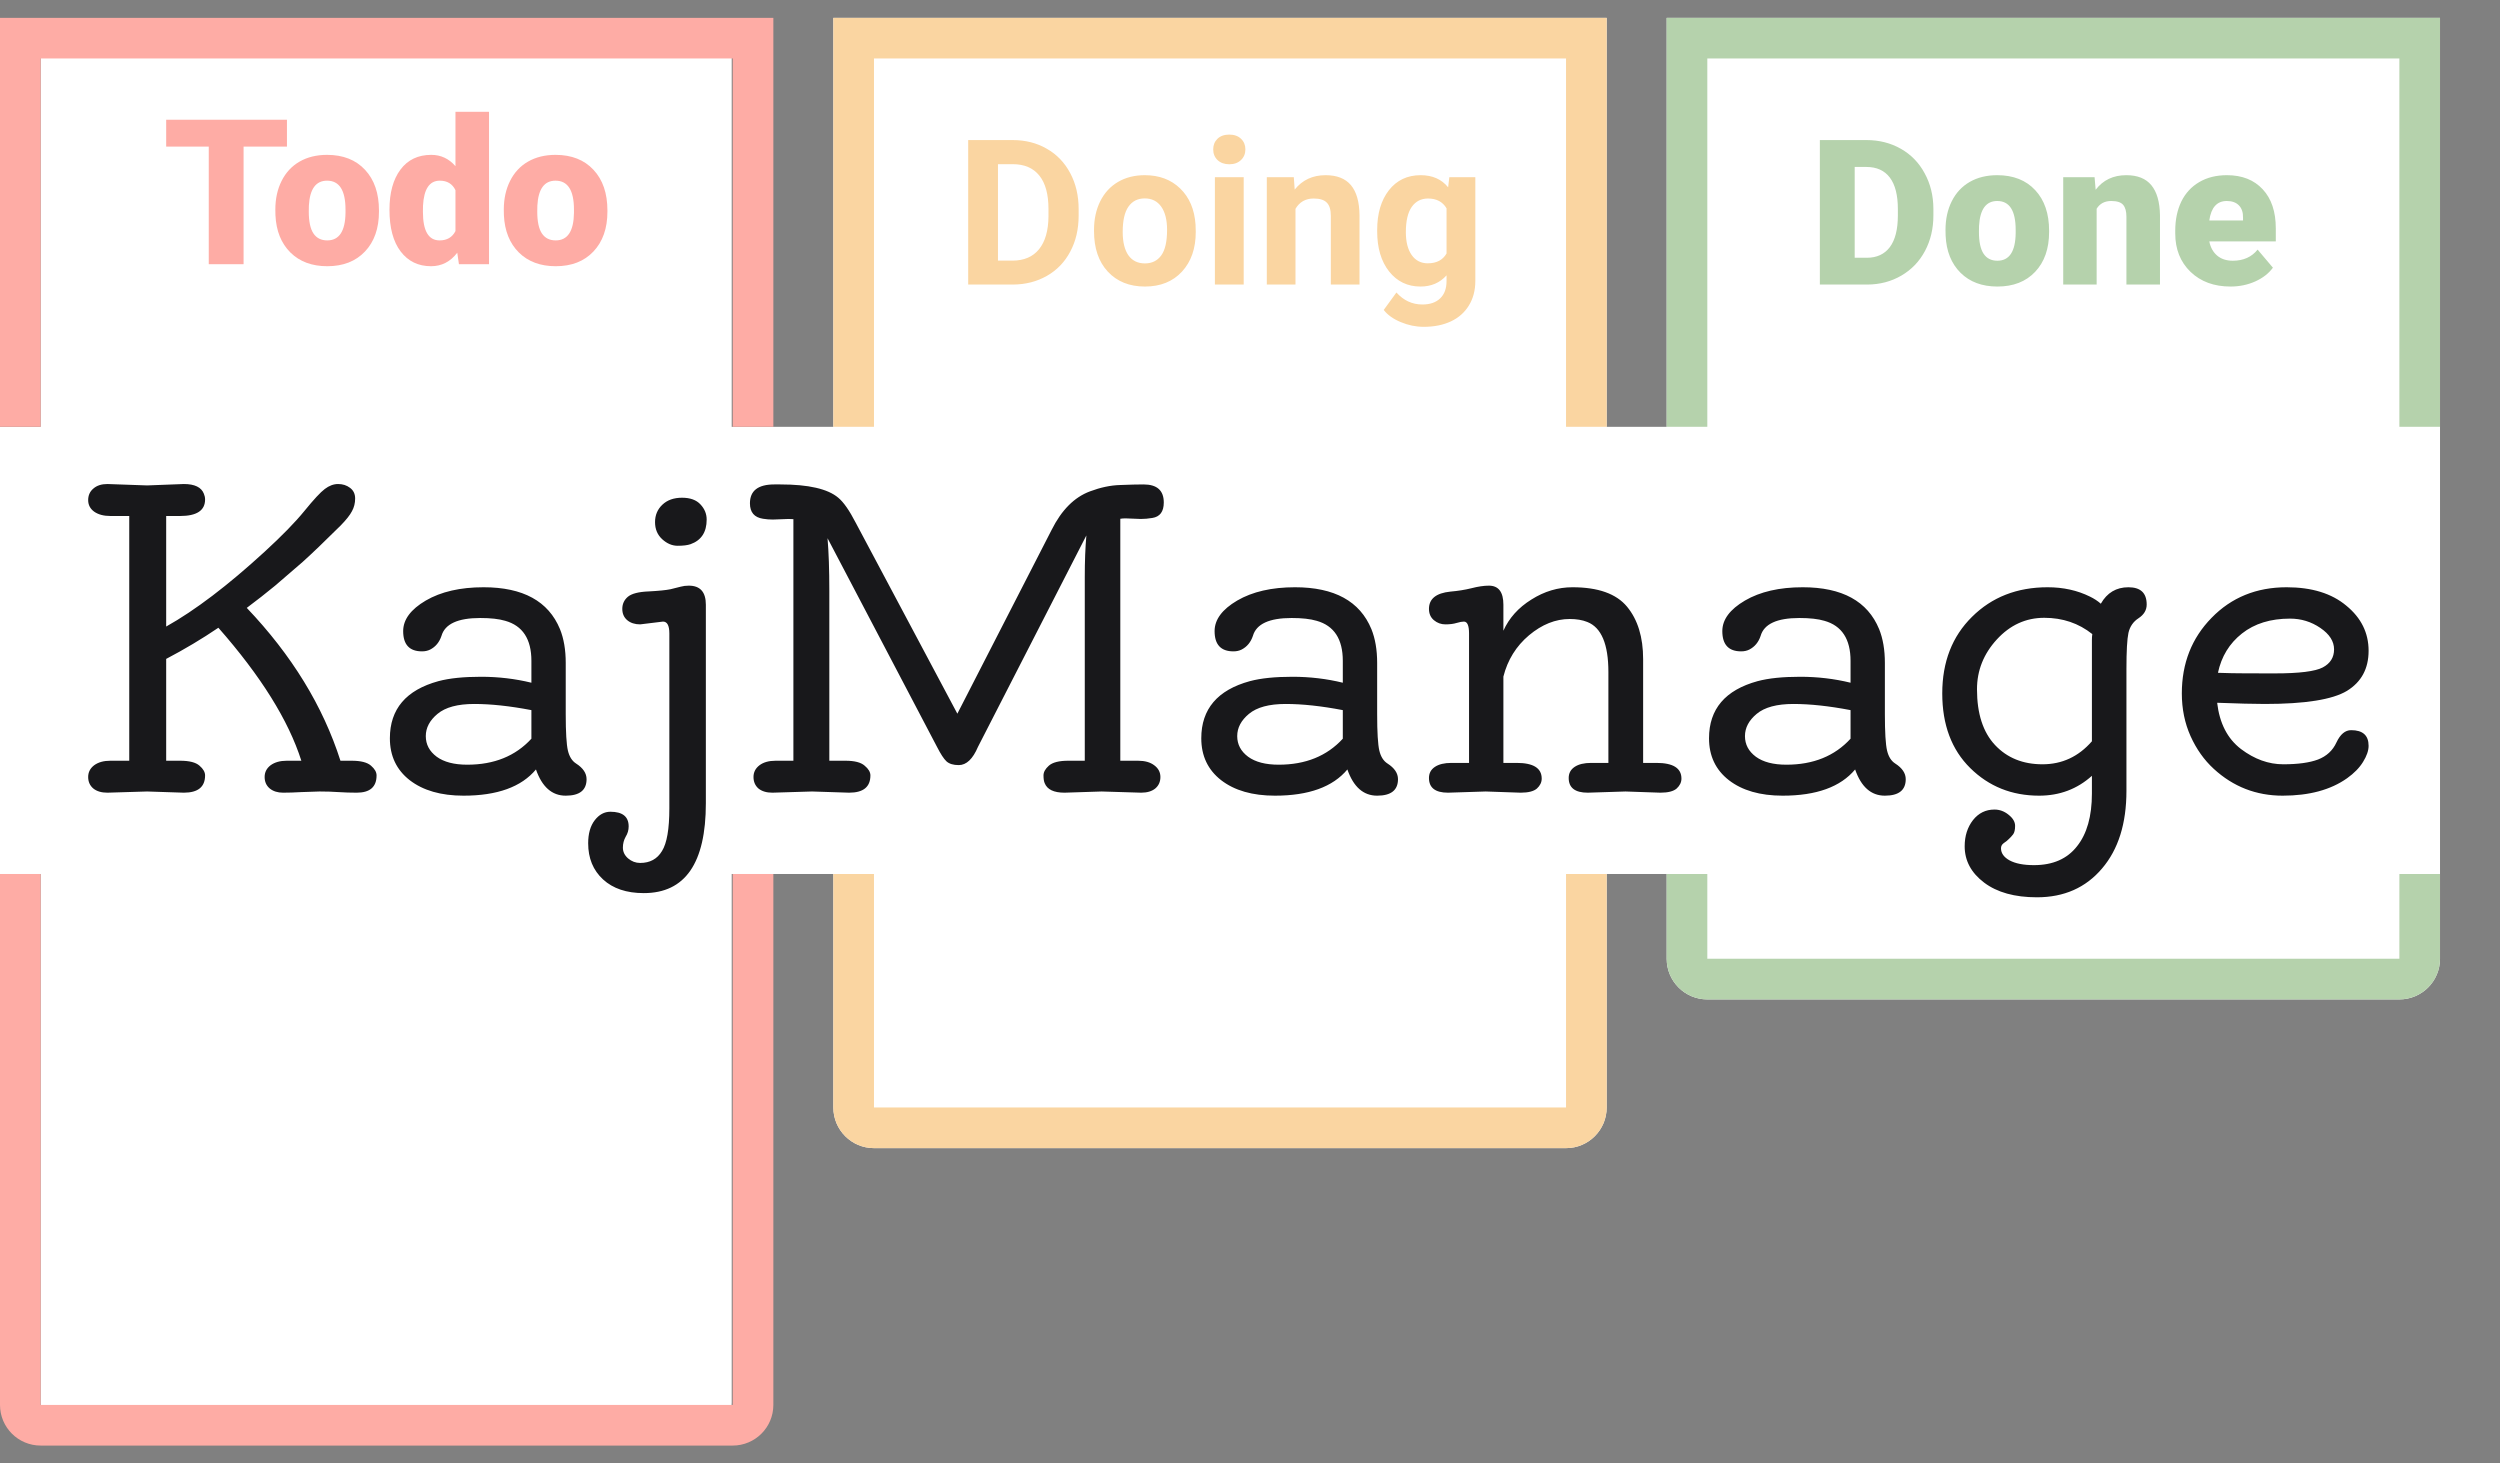 <svg xmlns="http://www.w3.org/2000/svg" width="123" height="72" fill="none" viewBox="0 0 123 72"><rect x="0" y="0" width="123" height="72" fill="#808080" stroke="none"/><path fill="#fff" d="M41 0.878H79.049V54.488C79.049 55.592 78.153 56.488 77.049 56.488H43C41.895 56.488 41 55.592 41 54.488V0.878Z"/><path fill="#fff" d="M82 0.878H120.049V47.171C120.049 48.275 119.153 49.171 118.049 49.171H84C82.895 49.171 82 48.275 82 47.171V0.878Z"/><path fill="#fff" d="M2 1H36V69C36 70.105 35.105 71 34 71H4C2.895 71 2 70.105 2 69V1Z"/><rect width="120" height="22" y="21" fill="#fff"/><path fill="#FEACA5" fill-rule="evenodd" d="M2 2.878H36.049V21H38.049V2.878V0.878H36.049H2H0V2.878V21H2L2 2.878ZM2 43H0V69.122C0 70.227 0.895 71.122 2 71.122H36.049C37.153 71.122 38.049 70.227 38.049 69.122V43H36.049V69.122H2L2 43Z" clip-rule="evenodd"/><path fill="#FAD5A1" fill-rule="evenodd" d="M43 2.878H77.049V21H79.049V2.878V0.878H77.049H43H41V2.878V21H43L43 2.878ZM43 43H41V54.488C41 55.592 41.895 56.488 43 56.488H77.049C78.153 56.488 79.049 55.592 79.049 54.488V43H77.049V54.488H43L43 43Z" clip-rule="evenodd"/><path fill="#B5D2AC" fill-rule="evenodd" d="M84 2.878H118.049V21H120.049V2.878V0.878H118.049H84H82V2.878V21H84L84 2.878ZM84 43H82V47.171C82 48.275 82.895 49.171 84 49.171H118.049C119.153 49.171 120.049 48.275 120.049 47.171V43H118.049V47.171L84 47.171L84 43Z" clip-rule="evenodd"/><path fill="#18181B" d="M18.527 38.15C18.527 38.717 18.202 39 17.551 39C17.238 39 16.939 38.99 16.652 38.971C16.372 38.951 16.063 38.941 15.725 38.941L14.826 38.971C14.501 38.99 14.201 39 13.928 39C13.661 39 13.443 38.932 13.273 38.795C13.104 38.652 13.02 38.463 13.02 38.228C13.02 37.994 13.117 37.802 13.312 37.652C13.514 37.503 13.781 37.428 14.113 37.428H14.826C14.195 35.442 12.834 33.261 10.744 30.885C9.937 31.432 9.081 31.943 8.176 32.418V37.428H8.859C9.315 37.428 9.634 37.509 9.816 37.672C9.999 37.828 10.09 37.988 10.09 38.15C10.09 38.717 9.742 39 9.045 39L7.238 38.941L5.285 39C4.992 39 4.761 38.932 4.592 38.795C4.423 38.652 4.338 38.463 4.338 38.228C4.338 37.994 4.436 37.802 4.631 37.652C4.833 37.503 5.1 37.428 5.432 37.428H6.359V25.387H5.432C5.1 25.387 4.833 25.315 4.631 25.172C4.436 25.029 4.338 24.84 4.338 24.605C4.338 24.371 4.423 24.182 4.592 24.039C4.761 23.889 4.992 23.814 5.285 23.814L7.238 23.883L9.045 23.814C9.579 23.814 9.908 23.974 10.031 24.293C10.07 24.384 10.09 24.479 10.09 24.576C10.09 25.116 9.68 25.387 8.859 25.387H8.176V30.826C9.595 30.032 11.21 28.805 13.02 27.145C13.872 26.363 14.527 25.693 14.982 25.133C15.438 24.573 15.77 24.215 15.979 24.059C16.193 23.896 16.412 23.814 16.633 23.814C16.861 23.814 17.056 23.876 17.219 24C17.388 24.124 17.473 24.299 17.473 24.527C17.473 24.755 17.421 24.963 17.316 25.152C17.219 25.341 17.033 25.576 16.76 25.855C15.972 26.637 15.347 27.236 14.885 27.652L13.537 28.814C13.094 29.179 12.629 29.544 12.141 29.908C14.354 32.232 15.891 34.739 16.75 37.428H17.297C17.753 37.428 18.072 37.509 18.254 37.672C18.436 37.828 18.527 37.988 18.527 38.15ZM26.145 34.938C25.09 34.736 24.152 34.635 23.332 34.635C22.518 34.635 21.916 34.797 21.525 35.123C21.141 35.442 20.949 35.807 20.949 36.217C20.949 36.627 21.128 36.965 21.486 37.232C21.844 37.493 22.346 37.623 22.99 37.623C24.312 37.623 25.363 37.197 26.145 36.344V34.938ZM26.369 37.857C25.653 38.717 24.465 39.147 22.805 39.147C21.698 39.147 20.816 38.893 20.158 38.385C19.507 37.877 19.182 37.19 19.182 36.324C19.182 34.885 19.979 33.948 21.574 33.512C22.115 33.368 22.811 33.297 23.664 33.297C24.523 33.297 25.35 33.395 26.145 33.59V32.516C26.145 31.441 25.715 30.784 24.855 30.543C24.549 30.452 24.139 30.406 23.625 30.406C22.525 30.406 21.89 30.699 21.721 31.285C21.616 31.598 21.431 31.822 21.164 31.959C21.047 32.018 20.913 32.047 20.764 32.047C20.145 32.047 19.836 31.715 19.836 31.051C19.836 30.484 20.207 29.983 20.949 29.547C21.698 29.111 22.645 28.893 23.791 28.893C25.731 28.893 26.984 29.579 27.551 30.953C27.74 31.422 27.834 31.975 27.834 32.613V35.143C27.834 36.028 27.87 36.624 27.941 36.93C28.013 37.229 28.146 37.441 28.342 37.565C28.687 37.786 28.859 38.043 28.859 38.336C28.859 38.876 28.518 39.147 27.834 39.147C27.157 39.147 26.669 38.717 26.369 37.857ZM34.728 39.518C34.728 42.467 33.71 43.941 31.672 43.941C30.826 43.941 30.158 43.717 29.67 43.268C29.182 42.818 28.938 42.226 28.938 41.49C28.938 41.015 29.045 40.637 29.26 40.357C29.475 40.078 29.732 39.938 30.031 39.938C30.63 39.938 30.93 40.178 30.93 40.66C30.93 40.842 30.881 41.012 30.783 41.168C30.692 41.331 30.646 41.51 30.646 41.705C30.646 41.907 30.731 42.083 30.9 42.232C31.076 42.382 31.275 42.457 31.496 42.457C31.978 42.457 32.336 42.262 32.57 41.871C32.811 41.487 32.932 40.787 32.932 39.772V31.168C32.932 30.777 32.828 30.582 32.619 30.582L31.496 30.719C31.236 30.719 31.024 30.65 30.861 30.514C30.699 30.377 30.617 30.191 30.617 29.957C30.617 29.716 30.708 29.518 30.891 29.361C31.079 29.205 31.421 29.117 31.916 29.098C32.411 29.072 32.769 29.036 32.99 28.99C33.212 28.938 33.381 28.896 33.498 28.863C33.615 28.831 33.745 28.814 33.889 28.814C34.449 28.814 34.728 29.127 34.728 29.752V39.518ZM34.768 25.562C34.768 26.181 34.504 26.585 33.977 26.773C33.827 26.826 33.615 26.852 33.342 26.852C33.068 26.852 32.815 26.744 32.58 26.529C32.346 26.314 32.228 26.035 32.228 25.689C32.228 25.344 32.349 25.058 32.59 24.83C32.831 24.602 33.153 24.488 33.557 24.488C33.96 24.488 34.263 24.599 34.465 24.82C34.667 25.035 34.768 25.283 34.768 25.562ZM56.125 25.533L55.383 25.504C55.285 25.504 55.197 25.51 55.119 25.523V37.428H55.988C56.327 37.428 56.594 37.503 56.789 37.652C56.991 37.802 57.092 37.994 57.092 38.228C57.092 38.463 57.007 38.652 56.838 38.795C56.669 38.932 56.438 39 56.145 39L54.201 38.941L52.375 39C51.848 39 51.522 38.844 51.398 38.531C51.359 38.44 51.34 38.313 51.34 38.15C51.34 37.988 51.428 37.828 51.603 37.672C51.786 37.509 52.105 37.428 52.56 37.428H53.371V28.385C53.371 27.623 53.397 26.943 53.449 26.344L48.117 36.744C47.863 37.343 47.547 37.643 47.17 37.643C46.903 37.643 46.701 37.581 46.565 37.457C46.434 37.333 46.281 37.099 46.105 36.754L40.715 26.48C40.773 27.171 40.803 28.03 40.803 29.059V37.428H41.594C42.043 37.428 42.359 37.509 42.541 37.672C42.73 37.828 42.824 37.988 42.824 38.15C42.824 38.717 42.476 39 41.779 39L39.953 38.941L38 39C37.714 39 37.486 38.932 37.316 38.795C37.154 38.652 37.072 38.463 37.072 38.228C37.072 37.994 37.17 37.802 37.365 37.652C37.56 37.503 37.828 37.428 38.166 37.428H39.035V25.543L38.801 25.533L38.02 25.562C37.863 25.562 37.704 25.549 37.541 25.523C37.111 25.458 36.897 25.204 36.897 24.762C36.897 24.143 37.297 23.834 38.098 23.834H38.391C39.777 23.834 40.728 24.052 41.242 24.488C41.503 24.703 41.789 25.113 42.102 25.719L47.102 35.113L51.74 26.07C52.228 25.094 52.857 24.462 53.625 24.176C54.146 23.98 54.641 23.876 55.109 23.863C55.585 23.844 55.969 23.834 56.262 23.834C56.926 23.834 57.258 24.13 57.258 24.723C57.258 25.172 57.069 25.426 56.691 25.484C56.496 25.517 56.307 25.533 56.125 25.533ZM66.066 34.938C65.012 34.736 64.074 34.635 63.254 34.635C62.44 34.635 61.838 34.797 61.447 35.123C61.063 35.442 60.871 35.807 60.871 36.217C60.871 36.627 61.05 36.965 61.408 37.232C61.766 37.493 62.268 37.623 62.912 37.623C64.234 37.623 65.285 37.197 66.066 36.344V34.938ZM66.291 37.857C65.575 38.717 64.387 39.147 62.727 39.147C61.62 39.147 60.738 38.893 60.08 38.385C59.429 37.877 59.103 37.19 59.103 36.324C59.103 34.885 59.901 33.948 61.496 33.512C62.036 33.368 62.733 33.297 63.586 33.297C64.445 33.297 65.272 33.395 66.066 33.59V32.516C66.066 31.441 65.637 30.784 64.777 30.543C64.471 30.452 64.061 30.406 63.547 30.406C62.447 30.406 61.812 30.699 61.643 31.285C61.538 31.598 61.353 31.822 61.086 31.959C60.969 32.018 60.835 32.047 60.685 32.047C60.067 32.047 59.758 31.715 59.758 31.051C59.758 30.484 60.129 29.983 60.871 29.547C61.62 29.111 62.567 28.893 63.713 28.893C65.653 28.893 66.906 29.579 67.473 30.953C67.662 31.422 67.756 31.975 67.756 32.613V35.143C67.756 36.028 67.792 36.624 67.863 36.93C67.935 37.229 68.068 37.441 68.264 37.565C68.609 37.786 68.781 38.043 68.781 38.336C68.781 38.876 68.439 39.147 67.756 39.147C67.079 39.147 66.591 38.717 66.291 37.857ZM71.242 39C70.617 39 70.305 38.759 70.305 38.277C70.305 38.043 70.402 37.861 70.598 37.73C70.793 37.6 71.063 37.535 71.408 37.535H72.277V31.168C72.277 30.777 72.193 30.582 72.023 30.582C71.932 30.582 71.812 30.605 71.662 30.65C71.512 30.696 71.33 30.719 71.115 30.719C70.9 30.719 70.712 30.65 70.549 30.514C70.386 30.377 70.305 30.191 70.305 29.957C70.305 29.462 70.656 29.179 71.359 29.107C71.731 29.075 72.076 29.02 72.394 28.941C72.72 28.857 73.007 28.814 73.254 28.814C73.729 28.814 73.967 29.127 73.967 29.752V31.031C74.247 30.406 74.706 29.895 75.344 29.498C75.982 29.094 76.656 28.893 77.365 28.893C78.628 28.893 79.523 29.212 80.051 29.85C80.578 30.488 80.842 31.347 80.842 32.428V37.535H81.496C82.316 37.535 82.727 37.792 82.727 38.307C82.727 38.489 82.648 38.652 82.492 38.795C82.336 38.932 82.069 39 81.691 39L79.973 38.941L78.117 39C77.492 39 77.18 38.759 77.18 38.277C77.18 38.043 77.277 37.861 77.473 37.73C77.668 37.6 77.938 37.535 78.283 37.535H79.133V33.062C79.133 31.695 78.788 30.875 78.098 30.602C77.857 30.504 77.567 30.455 77.228 30.455C76.532 30.455 75.865 30.722 75.227 31.256C74.595 31.79 74.175 32.467 73.967 33.287V37.535H74.621C75.441 37.535 75.852 37.792 75.852 38.307C75.852 38.489 75.773 38.652 75.617 38.795C75.461 38.932 75.194 39 74.816 39L73.098 38.941L71.242 39ZM91.047 34.938C89.992 34.736 89.055 34.635 88.234 34.635C87.421 34.635 86.818 34.797 86.428 35.123C86.044 35.442 85.852 35.807 85.852 36.217C85.852 36.627 86.031 36.965 86.389 37.232C86.747 37.493 87.248 37.623 87.893 37.623C89.214 37.623 90.266 37.197 91.047 36.344V34.938ZM91.272 37.857C90.555 38.717 89.367 39.147 87.707 39.147C86.6 39.147 85.718 38.893 85.061 38.385C84.409 37.877 84.084 37.19 84.084 36.324C84.084 34.885 84.882 33.948 86.477 33.512C87.017 33.368 87.713 33.297 88.566 33.297C89.426 33.297 90.253 33.395 91.047 33.59V32.516C91.047 31.441 90.617 30.784 89.758 30.543C89.452 30.452 89.042 30.406 88.527 30.406C87.427 30.406 86.792 30.699 86.623 31.285C86.519 31.598 86.333 31.822 86.066 31.959C85.949 32.018 85.816 32.047 85.666 32.047C85.047 32.047 84.738 31.715 84.738 31.051C84.738 30.484 85.109 29.983 85.852 29.547C86.6 29.111 87.547 28.893 88.693 28.893C90.633 28.893 91.887 29.579 92.453 30.953C92.642 31.422 92.736 31.975 92.736 32.613V35.143C92.736 36.028 92.772 36.624 92.844 36.93C92.915 37.229 93.049 37.441 93.244 37.565C93.589 37.786 93.762 38.043 93.762 38.336C93.762 38.876 93.42 39.147 92.736 39.147C92.059 39.147 91.571 38.717 91.272 37.857ZM102.922 36.471V31.48C102.922 31.383 102.928 31.288 102.941 31.197C102.271 30.663 101.483 30.396 100.578 30.396C99.673 30.396 98.895 30.751 98.244 31.461C97.593 32.171 97.268 32.988 97.268 33.912C97.268 35.11 97.564 36.025 98.156 36.656C98.749 37.288 99.527 37.603 100.49 37.603C101.454 37.603 102.264 37.226 102.922 36.471ZM103.361 29.703C103.667 29.163 104.12 28.893 104.719 28.893C105.318 28.893 105.617 29.176 105.617 29.742C105.617 30.016 105.484 30.24 105.217 30.416C104.956 30.585 104.79 30.826 104.719 31.139C104.654 31.445 104.621 32.034 104.621 32.906V38.912C104.621 40.52 104.221 41.793 103.42 42.73C102.619 43.675 101.551 44.147 100.217 44.147C99.123 44.147 98.257 43.906 97.619 43.424C96.981 42.942 96.662 42.346 96.662 41.637C96.662 41.129 96.799 40.699 97.072 40.348C97.346 40.003 97.697 39.83 98.127 39.83C98.381 39.83 98.612 39.915 98.82 40.084C99.035 40.253 99.143 40.435 99.143 40.631C99.143 40.826 99.11 40.966 99.045 41.051C98.98 41.135 98.908 41.214 98.83 41.285C98.758 41.357 98.677 41.422 98.586 41.48C98.495 41.546 98.449 41.63 98.449 41.734C98.449 41.975 98.589 42.174 98.869 42.33C99.156 42.486 99.556 42.565 100.07 42.565C101.001 42.565 101.708 42.255 102.189 41.637C102.678 41.025 102.922 40.159 102.922 39.039V38.17C102.199 38.821 101.333 39.147 100.324 39.147C98.983 39.147 97.853 38.694 96.936 37.789C96.018 36.884 95.559 35.66 95.559 34.117C95.559 32.568 96.047 31.311 97.023 30.348C98 29.378 99.24 28.893 100.744 28.893C101.512 28.893 102.206 29.046 102.824 29.352C103.026 29.449 103.205 29.566 103.361 29.703ZM109.123 33.102L109.797 33.121C110.018 33.128 110.728 33.131 111.926 33.131C113.124 33.131 113.908 33.033 114.279 32.838C114.65 32.643 114.836 32.346 114.836 31.949C114.836 31.552 114.611 31.201 114.162 30.895C113.713 30.588 113.215 30.436 112.668 30.436C111.711 30.436 110.923 30.68 110.305 31.168C109.686 31.656 109.292 32.301 109.123 33.102ZM115.676 35.924C116.249 35.924 116.535 36.181 116.535 36.695C116.535 36.93 116.444 37.193 116.262 37.486C116.086 37.773 115.826 38.04 115.48 38.287C114.673 38.86 113.615 39.147 112.307 39.147C111.005 39.147 109.875 38.707 108.918 37.828C108.443 37.392 108.062 36.855 107.775 36.217C107.489 35.579 107.346 34.879 107.346 34.117C107.346 32.633 107.834 31.393 108.811 30.396C109.787 29.394 111.018 28.893 112.502 28.893C113.739 28.893 114.719 29.195 115.441 29.801C116.171 30.4 116.535 31.139 116.535 32.018C116.535 32.897 116.18 33.554 115.471 33.99C114.761 34.42 113.413 34.635 111.428 34.635C110.9 34.635 110.119 34.615 109.084 34.576C109.201 35.585 109.592 36.344 110.256 36.852C110.92 37.353 111.613 37.603 112.336 37.603C113.059 37.603 113.628 37.525 114.045 37.369C114.468 37.206 114.771 36.926 114.953 36.529C115.142 36.126 115.383 35.924 115.676 35.924Z"/><path fill="#FEACA5" d="M14.118 7.214H11.984V13H10.271V7.214H8.176V5.891H14.118V7.214ZM13.547 10.31C13.547 9.782 13.649 9.313 13.854 8.903C14.06 8.49 14.354 8.173 14.738 7.951C15.122 7.73 15.573 7.619 16.091 7.619C16.882 7.619 17.505 7.865 17.961 8.356C18.417 8.845 18.645 9.51 18.645 10.354V10.412C18.645 11.236 18.415 11.89 17.956 12.375C17.5 12.857 16.882 13.098 16.101 13.098C15.349 13.098 14.745 12.873 14.289 12.424C13.833 11.971 13.588 11.359 13.552 10.588L13.547 10.31ZM15.192 10.412C15.192 10.9 15.269 11.258 15.422 11.486C15.575 11.714 15.801 11.828 16.101 11.828C16.686 11.828 16.986 11.377 16.999 10.476V10.31C16.999 9.362 16.696 8.889 16.091 8.889C15.541 8.889 15.243 9.297 15.197 10.114L15.192 10.412ZM19.162 10.319C19.162 9.483 19.343 8.824 19.704 8.342C20.065 7.86 20.57 7.619 21.218 7.619C21.69 7.619 22.087 7.805 22.409 8.176V5.5H24.06V13H22.58L22.497 12.434C22.159 12.876 21.729 13.098 21.208 13.098C20.58 13.098 20.082 12.857 19.714 12.375C19.346 11.893 19.162 11.208 19.162 10.319ZM20.808 10.422C20.808 11.359 21.081 11.828 21.628 11.828C21.992 11.828 22.253 11.675 22.409 11.369V9.357C22.259 9.045 22.002 8.889 21.638 8.889C21.13 8.889 20.855 9.299 20.812 10.119L20.808 10.422ZM24.787 10.31C24.787 9.782 24.89 9.313 25.095 8.903C25.3 8.49 25.594 8.173 25.979 7.951C26.363 7.73 26.814 7.619 27.331 7.619C28.122 7.619 28.745 7.865 29.201 8.356C29.657 8.845 29.885 9.51 29.885 10.354V10.412C29.885 11.236 29.655 11.89 29.196 12.375C28.741 12.857 28.122 13.098 27.341 13.098C26.589 13.098 25.985 12.873 25.529 12.424C25.074 11.971 24.828 11.359 24.792 10.588L24.787 10.31ZM26.433 10.412C26.433 10.9 26.509 11.258 26.662 11.486C26.815 11.714 27.041 11.828 27.341 11.828C27.927 11.828 28.226 11.377 28.239 10.476V10.31C28.239 9.362 27.936 8.889 27.331 8.889C26.781 8.889 26.483 9.297 26.438 10.114L26.433 10.412Z"/><path fill="#FAD5A1" d="M47.635 14V6.891H49.822C50.447 6.891 51.005 7.032 51.497 7.315C51.992 7.595 52.378 7.996 52.654 8.517C52.931 9.034 53.069 9.623 53.069 10.284V10.611C53.069 11.272 52.933 11.86 52.659 12.374C52.389 12.888 52.007 13.287 51.512 13.57C51.017 13.854 50.459 13.997 49.837 14H47.635ZM49.1 8.077V12.823H49.808C50.38 12.823 50.818 12.636 51.121 12.262C51.424 11.887 51.578 11.352 51.585 10.655V10.279C51.585 9.557 51.435 9.01 51.136 8.639C50.836 8.264 50.398 8.077 49.822 8.077H49.1ZM53.826 11.31C53.826 10.786 53.927 10.318 54.129 9.908C54.331 9.498 54.62 9.181 54.998 8.956C55.379 8.731 55.82 8.619 56.321 8.619C57.034 8.619 57.615 8.837 58.065 9.273C58.517 9.71 58.769 10.302 58.821 11.051L58.831 11.412C58.831 12.223 58.605 12.874 58.152 13.365C57.7 13.854 57.093 14.098 56.331 14.098C55.569 14.098 54.961 13.854 54.505 13.365C54.052 12.877 53.826 12.213 53.826 11.373V11.31ZM55.237 11.412C55.237 11.913 55.332 12.297 55.52 12.565C55.709 12.828 55.98 12.96 56.331 12.96C56.673 12.96 56.94 12.83 57.132 12.569C57.324 12.306 57.42 11.886 57.42 11.31C57.42 10.818 57.324 10.437 57.132 10.167C56.94 9.897 56.67 9.762 56.321 9.762C55.976 9.762 55.709 9.897 55.52 10.167C55.332 10.434 55.237 10.849 55.237 11.412ZM61.19 14H59.773V8.717H61.19V14ZM59.69 7.35C59.69 7.138 59.76 6.964 59.9 6.827C60.044 6.69 60.237 6.622 60.481 6.622C60.722 6.622 60.914 6.69 61.058 6.827C61.201 6.964 61.273 7.138 61.273 7.35C61.273 7.564 61.199 7.74 61.053 7.877C60.91 8.014 60.719 8.082 60.481 8.082C60.244 8.082 60.052 8.014 59.905 7.877C59.762 7.74 59.69 7.564 59.69 7.35ZM63.655 8.717L63.699 9.327C64.077 8.855 64.583 8.619 65.218 8.619C65.778 8.619 66.194 8.784 66.468 9.112C66.741 9.441 66.881 9.933 66.888 10.587V14H65.477V10.621C65.477 10.322 65.412 10.105 65.281 9.972C65.151 9.835 64.935 9.767 64.632 9.767C64.235 9.767 63.937 9.936 63.738 10.274V14H62.327V8.717H63.655ZM67.757 11.319C67.757 10.509 67.949 9.856 68.333 9.361C68.72 8.867 69.241 8.619 69.895 8.619C70.475 8.619 70.926 8.818 71.248 9.215L71.307 8.717H72.586V13.824C72.586 14.287 72.48 14.688 72.269 15.03C72.06 15.372 71.766 15.633 71.385 15.812C71.004 15.991 70.558 16.08 70.047 16.08C69.659 16.08 69.282 16.002 68.914 15.846C68.546 15.693 68.268 15.494 68.079 15.25L68.704 14.391C69.056 14.784 69.482 14.981 69.983 14.981C70.358 14.981 70.649 14.88 70.857 14.679C71.066 14.48 71.17 14.197 71.17 13.829V13.546C70.844 13.914 70.416 14.098 69.886 14.098C69.251 14.098 68.737 13.85 68.343 13.355C67.952 12.857 67.757 12.198 67.757 11.378V11.319ZM69.168 11.422C69.168 11.9 69.264 12.276 69.456 12.55C69.648 12.82 69.912 12.955 70.247 12.955C70.677 12.955 70.984 12.794 71.17 12.472V10.25C70.981 9.928 70.677 9.767 70.257 9.767C69.918 9.767 69.651 9.905 69.456 10.182C69.264 10.458 69.168 10.872 69.168 11.422Z"/><path fill="#B5D2AC" d="M89.537 14V6.891H91.827C92.455 6.891 93.02 7.034 93.522 7.32C94.023 7.604 94.413 8.006 94.693 8.526C94.977 9.044 95.12 9.625 95.123 10.27V10.597C95.123 11.248 94.985 11.832 94.708 12.35C94.435 12.864 94.047 13.268 93.546 13.56C93.048 13.85 92.491 13.997 91.876 14H89.537ZM91.251 8.214V12.682H91.847C92.338 12.682 92.716 12.508 92.98 12.159C93.243 11.808 93.375 11.287 93.375 10.597V10.289C93.375 9.602 93.243 9.085 92.98 8.736C92.716 8.388 92.332 8.214 91.827 8.214H91.251ZM95.719 11.31C95.719 10.782 95.821 10.313 96.026 9.903C96.231 9.49 96.526 9.173 96.91 8.951C97.294 8.73 97.745 8.619 98.263 8.619C99.054 8.619 99.677 8.865 100.133 9.356C100.589 9.845 100.816 10.51 100.816 11.354V11.412C100.816 12.236 100.587 12.89 100.128 13.375C99.672 13.857 99.054 14.098 98.272 14.098C97.52 14.098 96.917 13.873 96.461 13.424C96.005 12.971 95.759 12.359 95.724 11.588L95.719 11.31ZM97.364 11.412C97.364 11.9 97.441 12.258 97.594 12.486C97.747 12.714 97.973 12.828 98.272 12.828C98.858 12.828 99.158 12.377 99.171 11.476V11.31C99.171 10.362 98.868 9.889 98.263 9.889C97.713 9.889 97.415 10.297 97.369 11.114L97.364 11.412ZM103.053 8.717L103.106 9.337C103.471 8.858 103.974 8.619 104.615 8.619C105.165 8.619 105.576 8.784 105.846 9.112C106.119 9.441 106.261 9.936 106.271 10.597V14H104.62V10.665C104.62 10.398 104.566 10.203 104.459 10.079C104.352 9.952 104.156 9.889 103.873 9.889C103.551 9.889 103.312 10.016 103.155 10.27V14H101.51V8.717H103.053ZM109.742 14.098C108.932 14.098 108.276 13.857 107.774 13.375C107.273 12.89 107.022 12.26 107.022 11.485V11.349C107.022 10.808 107.122 10.331 107.32 9.918C107.522 9.505 107.815 9.186 108.199 8.961C108.583 8.733 109.039 8.619 109.566 8.619C110.309 8.619 110.895 8.85 111.324 9.312C111.754 9.771 111.969 10.413 111.969 11.236V11.876H108.697C108.756 12.172 108.884 12.405 109.083 12.574C109.282 12.743 109.539 12.828 109.854 12.828C110.375 12.828 110.782 12.646 111.075 12.281L111.827 13.17C111.622 13.453 111.331 13.679 110.953 13.849C110.579 14.015 110.175 14.098 109.742 14.098ZM109.557 9.889C109.075 9.889 108.788 10.208 108.697 10.846H110.357V10.719C110.364 10.455 110.297 10.252 110.157 10.108C110.017 9.962 109.817 9.889 109.557 9.889Z"/></svg>